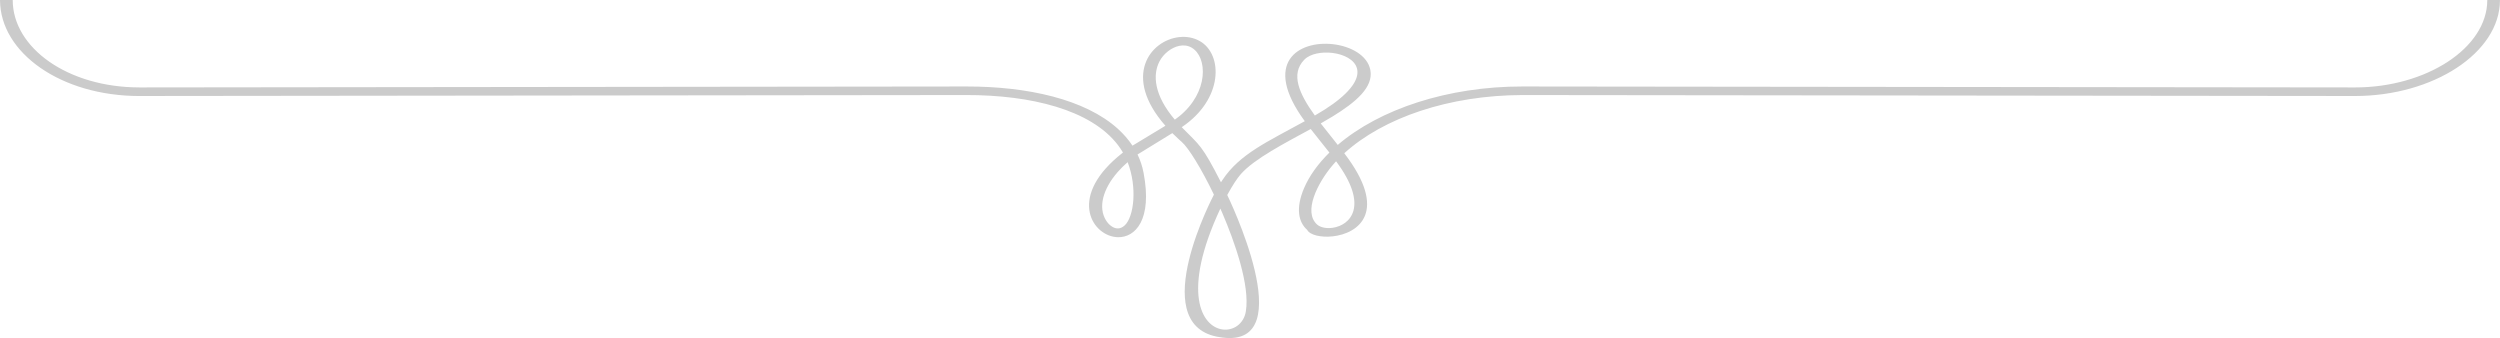 <svg width="636" height="86" viewBox="0 0 636 86" fill="none" xmlns="http://www.w3.org/2000/svg">
<path d="M632.757 0V0.036H632.767C632.738 12.267 617.153 22.245 599.121 22.245V22.24H599.067V22.245L387.274 22.001C368.319 21.991 350.983 27.753 340.324 36.866L339.042 35.244L335.993 31.398C337.04 30.803 338.065 30.209 339.042 29.61C345.041 25.93 349.442 22.123 348.617 17.812C347.901 14.082 343.617 11.738 339.042 11.234C330.478 10.291 320.916 15.806 331.936 30.83C322.548 36.029 315.389 39.12 310.981 45.808L310.617 46.376C305.732 36.828 305.298 37.107 300.628 32.356C311.219 25.277 311.186 13.864 305.235 10.451L305.229 10.456C303.653 9.551 301.825 9.241 300.003 9.438C292.617 10.233 285.432 19.432 296.48 31.995L288.105 37.058C287.071 35.491 285.815 34.064 284.372 32.757C276.041 25.237 261.395 21.984 245.844 22.001L35.494 22.245V22.24C17.26 22.24 3.265 12.184 3.234 0.043H3.244V0L0 0L0 0.043H0.006C0.039 13.392 15.478 24.428 35.494 24.428V24.421L245.844 24.18C262.151 24.161 277.478 27.881 284.371 36.859C284.85 37.482 285.286 38.129 285.681 38.803C285.22 39.162 284.789 39.518 284.371 39.875C271.675 50.642 278.056 60.179 284.371 60.344C288.814 60.459 293.218 55.932 290.918 43.934C290.611 42.316 290.098 40.767 289.387 39.301L298.24 33.865C298.793 34.418 299.379 34.981 300.002 35.544L300.632 36.104C302.4 37.647 305.659 42.946 308.82 49.519C308.82 49.529 291.674 81.933 309.475 85.629C310 85.738 310.5 85.817 310.981 85.877C331.214 88.455 312.211 49.626 312.211 49.609C313.49 47.249 314.711 45.383 315.654 44.307C319.096 40.385 327.003 36.339 333.441 32.822L338.2 38.814C335.236 41.732 333.072 44.8 331.774 47.822C329.525 53.066 330.382 56.577 332.543 58.474C333.195 59.772 336.008 60.463 339.042 60.13C345.66 59.402 353.347 53.792 341.981 38.985C352.036 29.866 368.736 24.234 387.283 24.18L599.067 24.422V24.428H599.121V24.422C618.93 24.426 635.965 13.484 635.994 0.036H636V0L632.757 0ZM286.144 57.324H286.138C285.552 57.877 284.954 58.109 284.372 58.111C283.17 58.118 282.053 57.149 281.382 56.082H281.379C279.323 52.801 280.538 48.091 284.372 43.731C285.109 42.89 285.942 42.06 286.872 41.258C289.324 47.554 288.523 55.072 286.144 57.324ZM298.87 30.44C293.576 24.212 293.209 19.05 294.956 15.648C295.924 13.753 297.924 12.094 300.003 11.665C301.072 11.446 302.157 11.548 303.144 12.114V12.12C307.222 14.459 307.574 23.448 300.003 29.588C299.642 29.878 299.265 30.162 298.87 30.44ZM316.939 79.252C316.404 82.443 313.706 84.195 310.982 83.813C305.749 83.079 300.448 74.463 310.459 53.066L310.982 54.255C314.088 61.479 318.043 72.66 316.939 79.252ZM331.847 15.153C333.341 13.65 336.287 13.119 339.043 13.471C344.789 14.207 349.731 18.802 339.043 26.494C337.758 27.418 336.252 28.38 334.496 29.39C330.576 23.948 328.19 18.836 331.847 15.153ZM339.043 57.949C337.457 58.179 335.929 57.872 335.1 57.147C331.458 53.943 335.148 46.587 339.043 42.001C339.327 41.663 339.611 41.335 339.9 41.032C348.418 52.46 343.485 57.303 339.043 57.949Z" fill="#535353" fill-opacity="0.3"/>
</svg>
